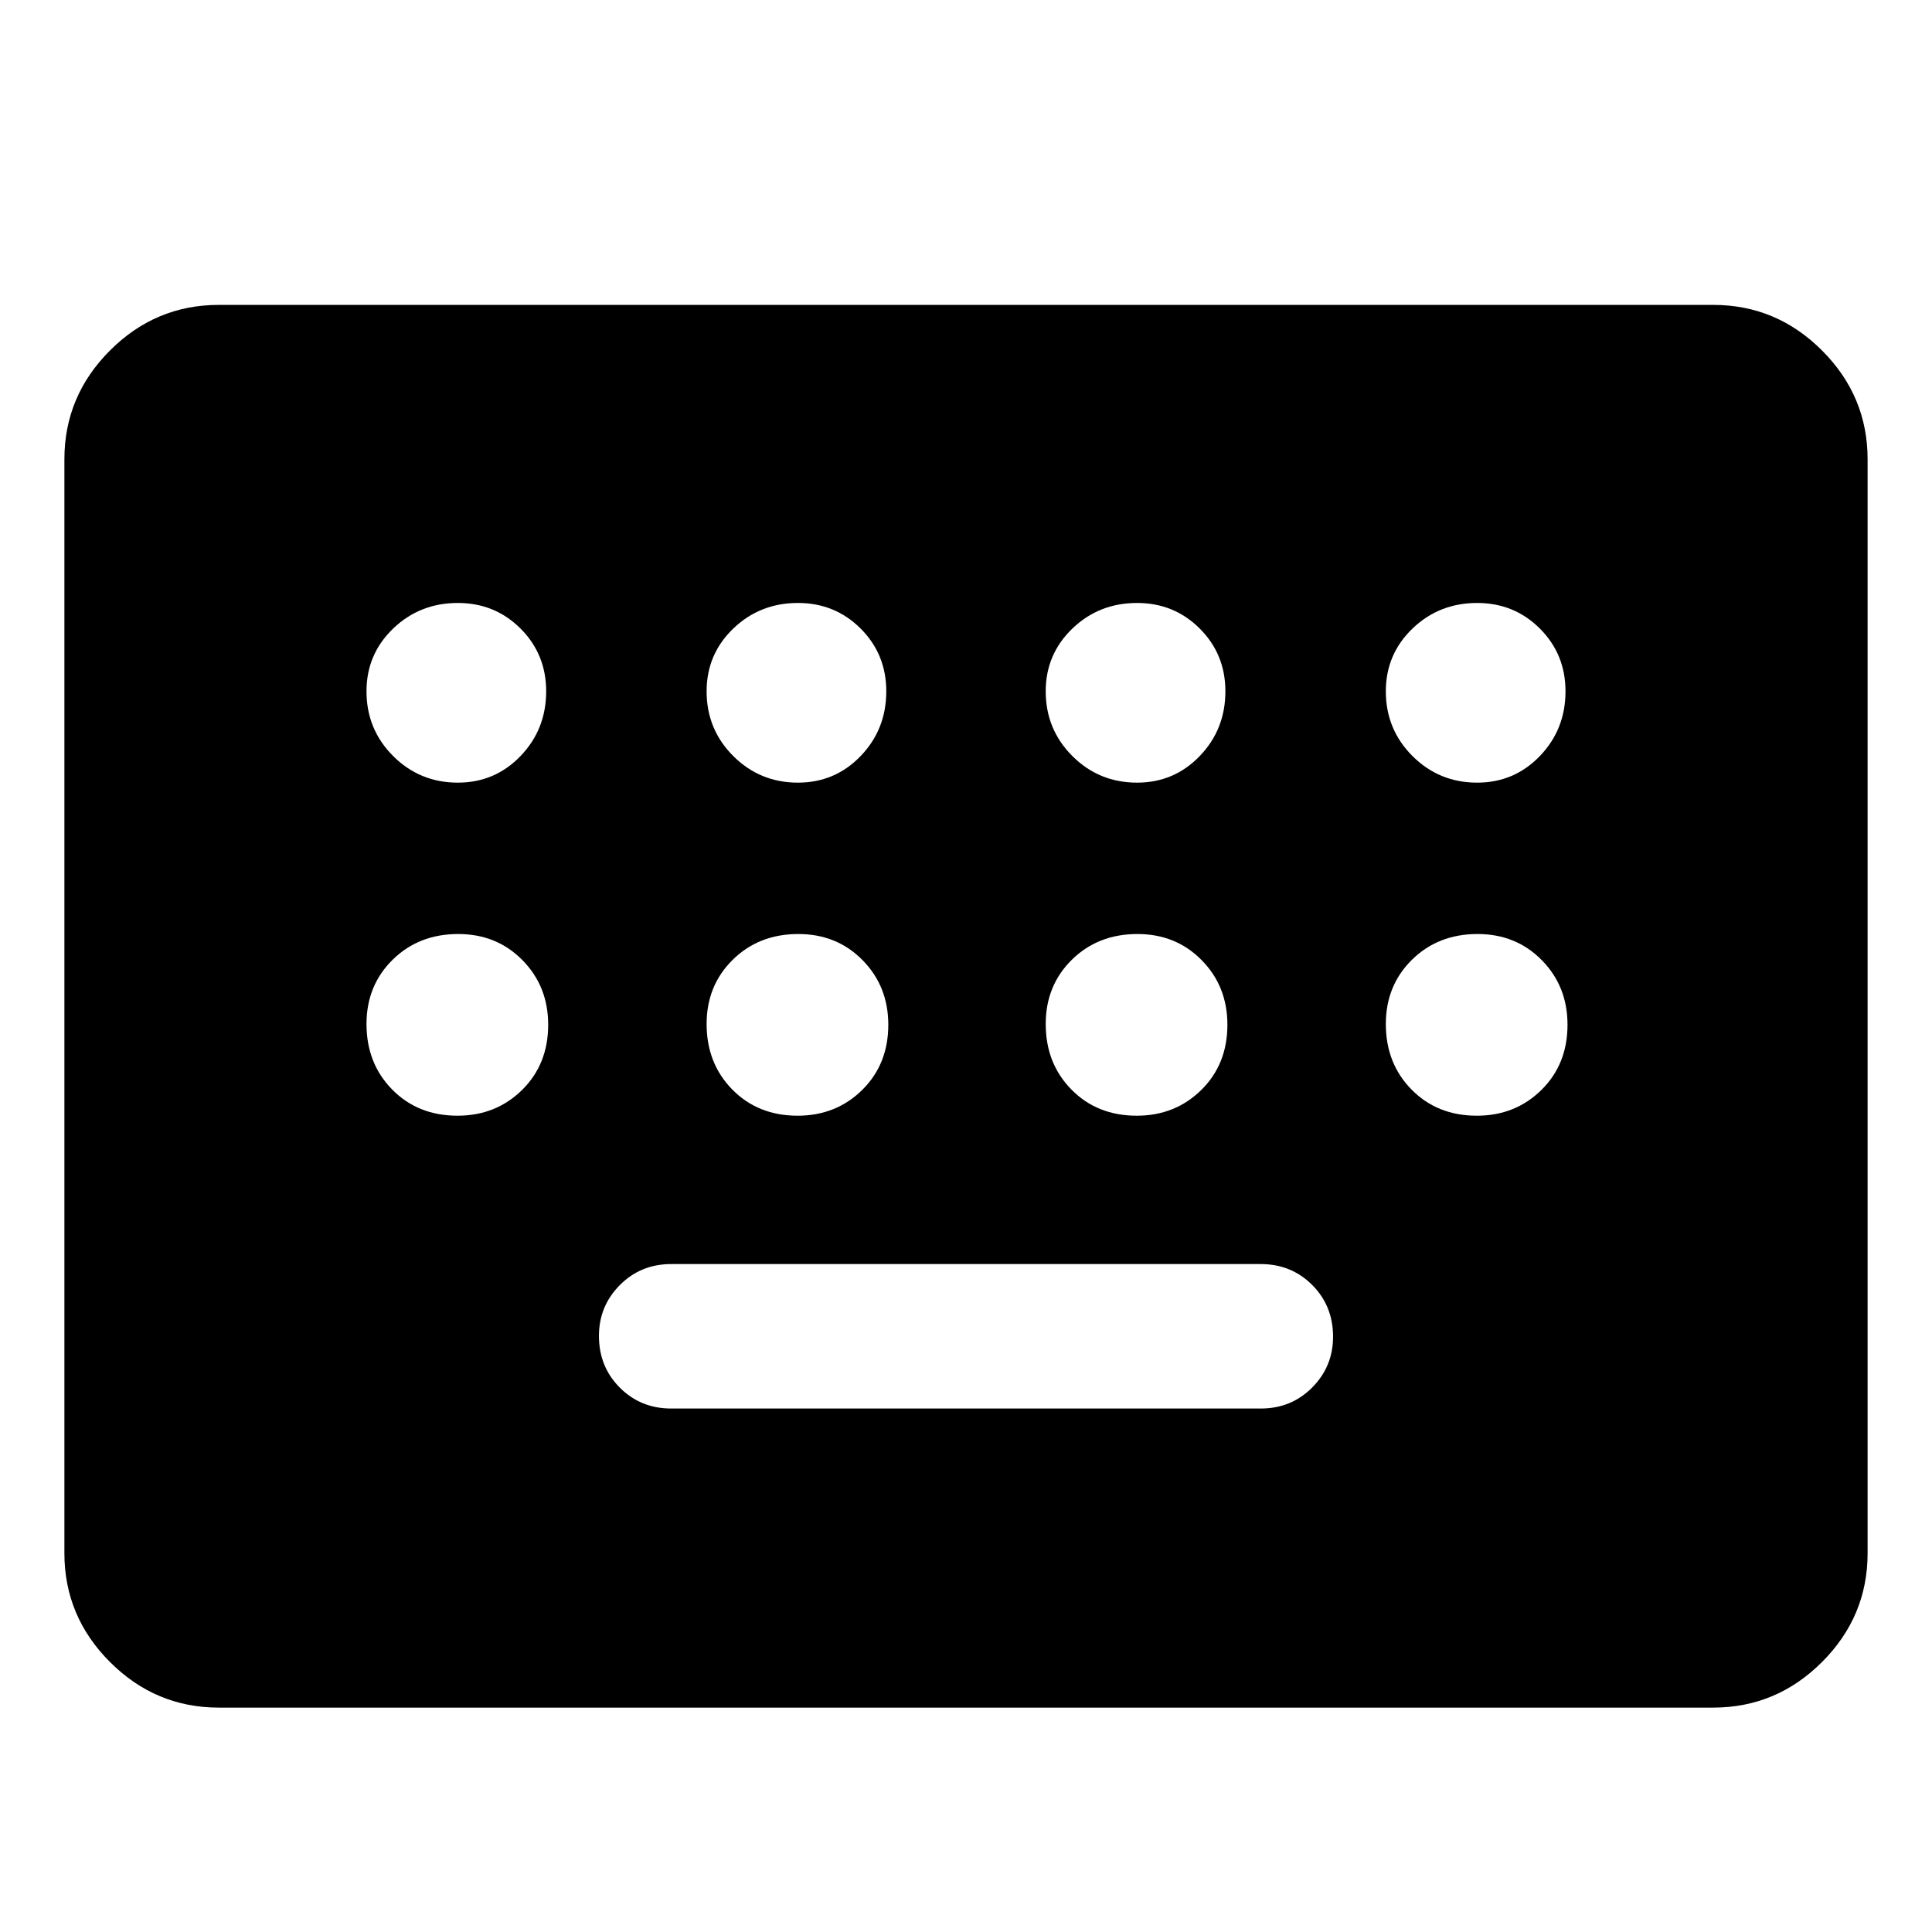 <svg xmlns="http://www.w3.org/2000/svg" height="48" viewBox="0 -960 960 960" width="48"><path d="M108.72-111.5q-31.42 0-54.07-22.65T32-188.22v-543.56q0-31.42 22.65-54.07t54.07-22.65h742.56q31.42 0 54.07 22.65T928-731.78v543.56q0 31.42-22.65 54.07t-54.07 22.65H108.72ZM333.5-260.11h293q15.14 0 25.52-10.45 10.37-10.45 10.37-25.23 0-15.34-10.37-25.72-10.38-10.38-25.52-10.38h-293q-15.14 0-25.52 10.45-10.37 10.45-10.37 25.23 0 15.34 10.37 25.72 10.38 10.38 25.52 10.38Zm-106-311q18.42 0 31.16-13.23 12.73-13.24 12.73-32.16 0-18.42-12.73-31.16-12.74-12.73-31.16-12.73-18.92 0-32.16 12.73-13.23 12.74-13.23 31.16 0 18.92 13.23 32.16 13.24 13.23 32.16 13.23Zm169 0q18.42 0 31.16-13.23 12.73-13.24 12.73-32.16 0-18.42-12.73-31.16-12.74-12.73-31.16-12.73-18.92 0-32.16 12.73-13.23 12.74-13.23 31.16 0 18.92 13.23 32.16 13.24 13.23 32.16 13.23Zm168.5 0q18.42 0 31.16-13.23 12.73-13.24 12.73-32.16 0-18.42-12.73-31.16-12.74-12.73-31.16-12.73-18.92 0-32.16 12.73-13.23 12.74-13.23 31.16 0 18.92 13.23 32.16 13.24 13.23 32.16 13.23Zm169 0q18.42 0 31.16-13.23 12.73-13.24 12.73-32.16 0-18.42-12.73-31.16-12.74-12.73-31.16-12.73-18.92 0-32.16 12.73-13.23 12.74-13.23 31.16 0 18.92 13.23 32.16 13.24 13.23 32.16 13.23Zm-506.69 165.5q19.11 0 32.1-12.79 12.98-12.79 12.98-32.41 0-19.11-12.79-32.1-12.79-12.98-31.91-12.98-19.61 0-32.6 12.79-12.98 12.79-12.98 31.91 0 19.61 12.79 32.6 12.79 12.98 32.41 12.98Zm169 0q19.11 0 32.1-12.79 12.98-12.79 12.98-32.41 0-19.11-12.79-32.1-12.79-12.98-31.91-12.98-19.61 0-32.6 12.79-12.98 12.79-12.98 31.91 0 19.61 12.79 32.6 12.79 12.98 32.41 12.98Zm168.5 0q19.11 0 32.1-12.79 12.98-12.79 12.98-32.41 0-19.11-12.79-32.1-12.79-12.98-31.91-12.98-19.61 0-32.6 12.79-12.98 12.79-12.98 31.91 0 19.61 12.79 32.6 12.79 12.98 32.41 12.98Zm169 0q19.11 0 32.1-12.79 12.98-12.79 12.98-32.41 0-19.11-12.79-32.1-12.79-12.98-31.91-12.98-19.61 0-32.6 12.79-12.98 12.79-12.98 31.91 0 19.61 12.79 32.6 12.79 12.98 32.41 12.98Z"/></svg>